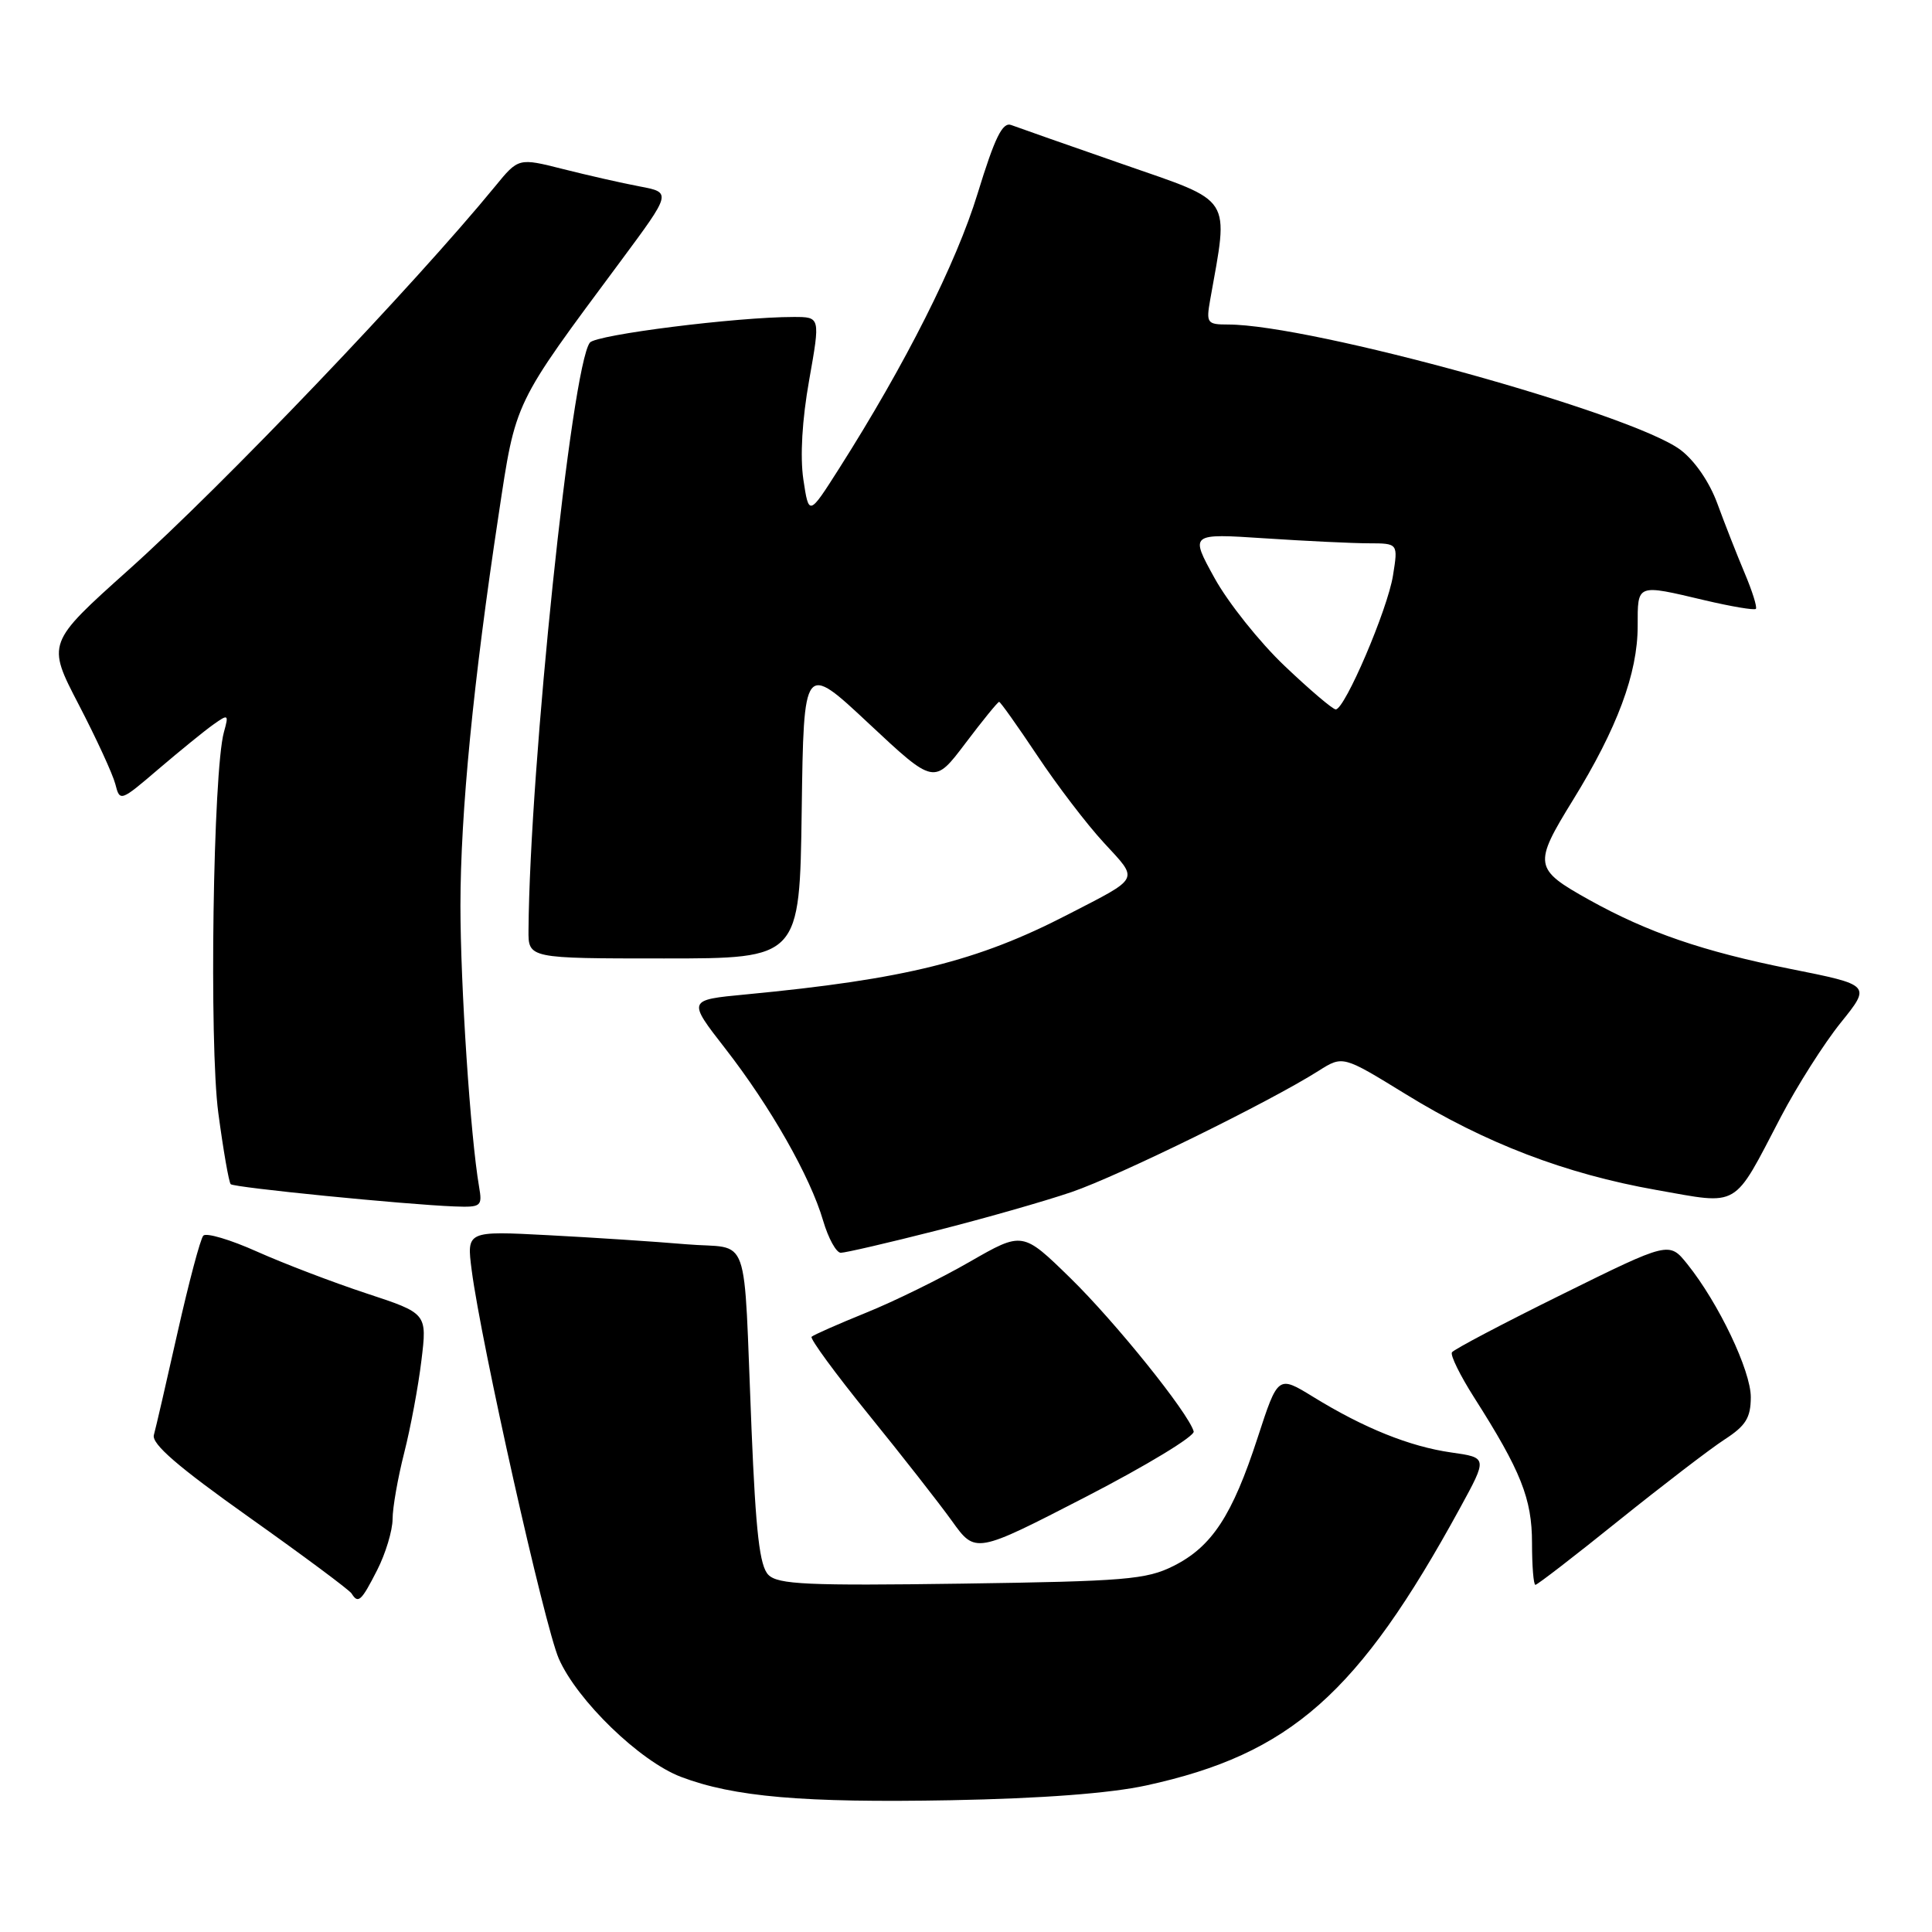<?xml version="1.0" encoding="UTF-8" standalone="no"?>
<!DOCTYPE svg PUBLIC "-//W3C//DTD SVG 1.1//EN" "http://www.w3.org/Graphics/SVG/1.1/DTD/svg11.dtd" >
<svg xmlns="http://www.w3.org/2000/svg" xmlns:xlink="http://www.w3.org/1999/xlink" version="1.1" viewBox="0 0 256 256">
 <g >
 <path fill="currentColor"
d=" M 151.89 236.58 C 170.99 232.42 180.00 224.45 193.46 199.82 C 197.11 193.14 197.11 193.14 192.30 192.46 C 186.81 191.68 180.72 189.23 174.00 185.09 C 169.34 182.23 169.34 182.23 166.64 190.51 C 163.28 200.83 160.58 204.95 155.49 207.50 C 151.90 209.30 149.10 209.53 127.41 209.84 C 107.02 210.13 103.09 209.95 101.82 208.68 C 100.66 207.52 100.15 203.12 99.58 189.34 C 98.46 162.40 99.59 165.61 90.91 164.87 C 86.84 164.52 78.62 163.98 72.66 163.67 C 61.83 163.10 61.83 163.10 62.50 168.30 C 63.75 177.96 72.16 215.47 74.04 219.77 C 76.46 225.31 84.78 233.37 90.22 235.44 C 97.21 238.10 106.42 238.90 126.00 238.54 C 138.06 238.31 147.07 237.63 151.89 236.58 Z  M 49.98 208.04 C 51.09 205.86 52.01 202.82 52.02 201.29 C 52.02 199.76 52.72 195.80 53.56 192.50 C 54.40 189.20 55.43 183.69 55.84 180.27 C 56.60 174.03 56.60 174.03 48.55 171.38 C 44.12 169.92 37.61 167.43 34.07 165.85 C 30.53 164.26 27.32 163.31 26.94 163.73 C 26.55 164.15 25.03 169.90 23.54 176.50 C 22.06 183.10 20.64 189.24 20.39 190.14 C 20.06 191.32 23.57 194.35 33.00 201.04 C 40.19 206.14 46.31 210.69 46.59 211.15 C 47.46 212.55 47.87 212.18 49.98 208.04 Z  M 214.49 201.48 C 220.32 196.80 226.63 191.96 228.53 190.73 C 231.32 188.92 231.98 187.87 231.99 185.14 C 232.00 181.64 227.73 172.67 223.58 167.50 C 221.17 164.50 221.17 164.50 207.00 171.50 C 199.20 175.35 192.63 178.81 192.39 179.19 C 192.15 179.57 193.48 182.27 195.34 185.19 C 201.53 194.91 203.00 198.59 203.00 204.46 C 203.00 207.51 203.20 210.00 203.45 210.00 C 203.70 210.00 208.67 206.17 214.49 201.48 Z  M 158.17 189.67 C 157.46 187.19 147.77 175.15 141.81 169.33 C 135.50 163.17 135.50 163.17 128.50 167.19 C 124.65 169.41 118.46 172.45 114.74 173.95 C 111.02 175.46 107.78 176.89 107.54 177.13 C 107.30 177.37 110.68 181.99 115.06 187.39 C 119.44 192.79 124.43 199.16 126.14 201.54 C 129.25 205.88 129.25 205.88 143.88 198.34 C 151.92 194.19 158.35 190.29 158.17 189.67 Z  M 124.00 163.08 C 130.32 161.48 138.43 159.17 142.00 157.95 C 148.32 155.78 168.22 146.01 174.72 141.89 C 177.93 139.86 177.93 139.86 186.21 144.95 C 196.83 151.49 207.42 155.54 219.44 157.67 C 230.64 159.65 229.55 160.29 235.97 148.00 C 238.13 143.88 241.70 138.25 243.91 135.51 C 247.93 130.52 247.93 130.52 237.21 128.38 C 225.67 126.07 218.35 123.56 210.58 119.24 C 203.23 115.14 203.14 114.59 208.42 106.02 C 214.30 96.49 217.00 89.22 217.00 82.96 C 217.00 77.31 216.79 77.39 225.89 79.54 C 229.41 80.37 232.45 80.88 232.66 80.68 C 232.86 80.47 232.19 78.33 231.16 75.90 C 230.14 73.48 228.52 69.35 227.56 66.73 C 226.51 63.86 224.56 61.03 222.66 59.60 C 216.17 54.76 173.72 43.00 162.71 43.00 C 159.95 43.00 159.81 42.81 160.35 39.75 C 162.83 25.79 163.53 26.89 148.85 21.78 C 141.51 19.23 134.82 16.88 134.00 16.57 C 132.84 16.13 131.83 18.18 129.54 25.64 C 126.72 34.87 119.97 48.26 111.20 62.06 C 107.18 68.38 107.18 68.38 106.45 63.54 C 106.00 60.49 106.28 55.63 107.22 50.36 C 108.70 42.00 108.70 42.00 105.16 42.00 C 97.62 42.00 78.96 44.35 78.16 45.40 C 75.73 48.56 70.19 101.63 70.03 123.25 C 70.00 127.00 70.00 127.00 87.98 127.00 C 105.96 127.00 105.96 127.00 106.23 107.40 C 106.50 87.80 106.50 87.80 115.14 95.89 C 123.78 103.97 123.78 103.97 127.92 98.49 C 130.20 95.47 132.21 93.00 132.39 93.00 C 132.56 93.00 134.83 96.20 137.44 100.11 C 140.04 104.02 144.01 109.23 146.28 111.68 C 150.92 116.72 151.19 116.18 141.50 121.18 C 129.51 127.38 119.90 129.76 98.80 131.77 C 91.09 132.50 91.09 132.50 96.11 138.95 C 102.09 146.64 107.36 155.90 109.07 161.75 C 109.76 164.09 110.81 166.00 111.41 166.00 C 112.01 166.00 117.67 164.69 124.00 163.08 Z  M 63.48 157.25 C 62.33 150.56 61.01 130.53 61.01 120.00 C 61.02 107.70 62.71 90.34 66.07 68.21 C 68.37 52.98 67.97 53.82 82.25 34.59 C 88.99 25.50 88.99 25.50 84.75 24.70 C 82.41 24.26 77.85 23.22 74.60 22.40 C 68.70 20.91 68.70 20.91 65.60 24.70 C 54.85 37.82 29.52 64.34 17.07 75.48 C 6.20 85.22 6.20 85.22 10.43 93.36 C 12.76 97.84 14.94 102.58 15.28 103.89 C 15.88 106.25 15.95 106.23 21.02 101.89 C 23.85 99.48 27.10 96.83 28.26 96.01 C 30.26 94.59 30.33 94.64 29.67 97.01 C 28.23 102.20 27.70 138.35 28.93 147.49 C 29.59 152.43 30.33 156.67 30.57 156.91 C 31.02 157.36 53.68 159.61 60.22 159.86 C 63.76 159.99 63.93 159.86 63.48 157.25 Z  M 170.23 88.25 C 166.90 85.09 162.72 79.84 160.93 76.59 C 157.67 70.68 157.67 70.68 167.58 71.33 C 173.04 71.69 179.25 71.99 181.38 71.99 C 185.26 72.00 185.26 72.00 184.58 76.25 C 183.87 80.75 178.20 94.00 176.99 94.00 C 176.60 94.00 173.55 91.41 170.23 88.25 Z "/>
</g>
</svg>